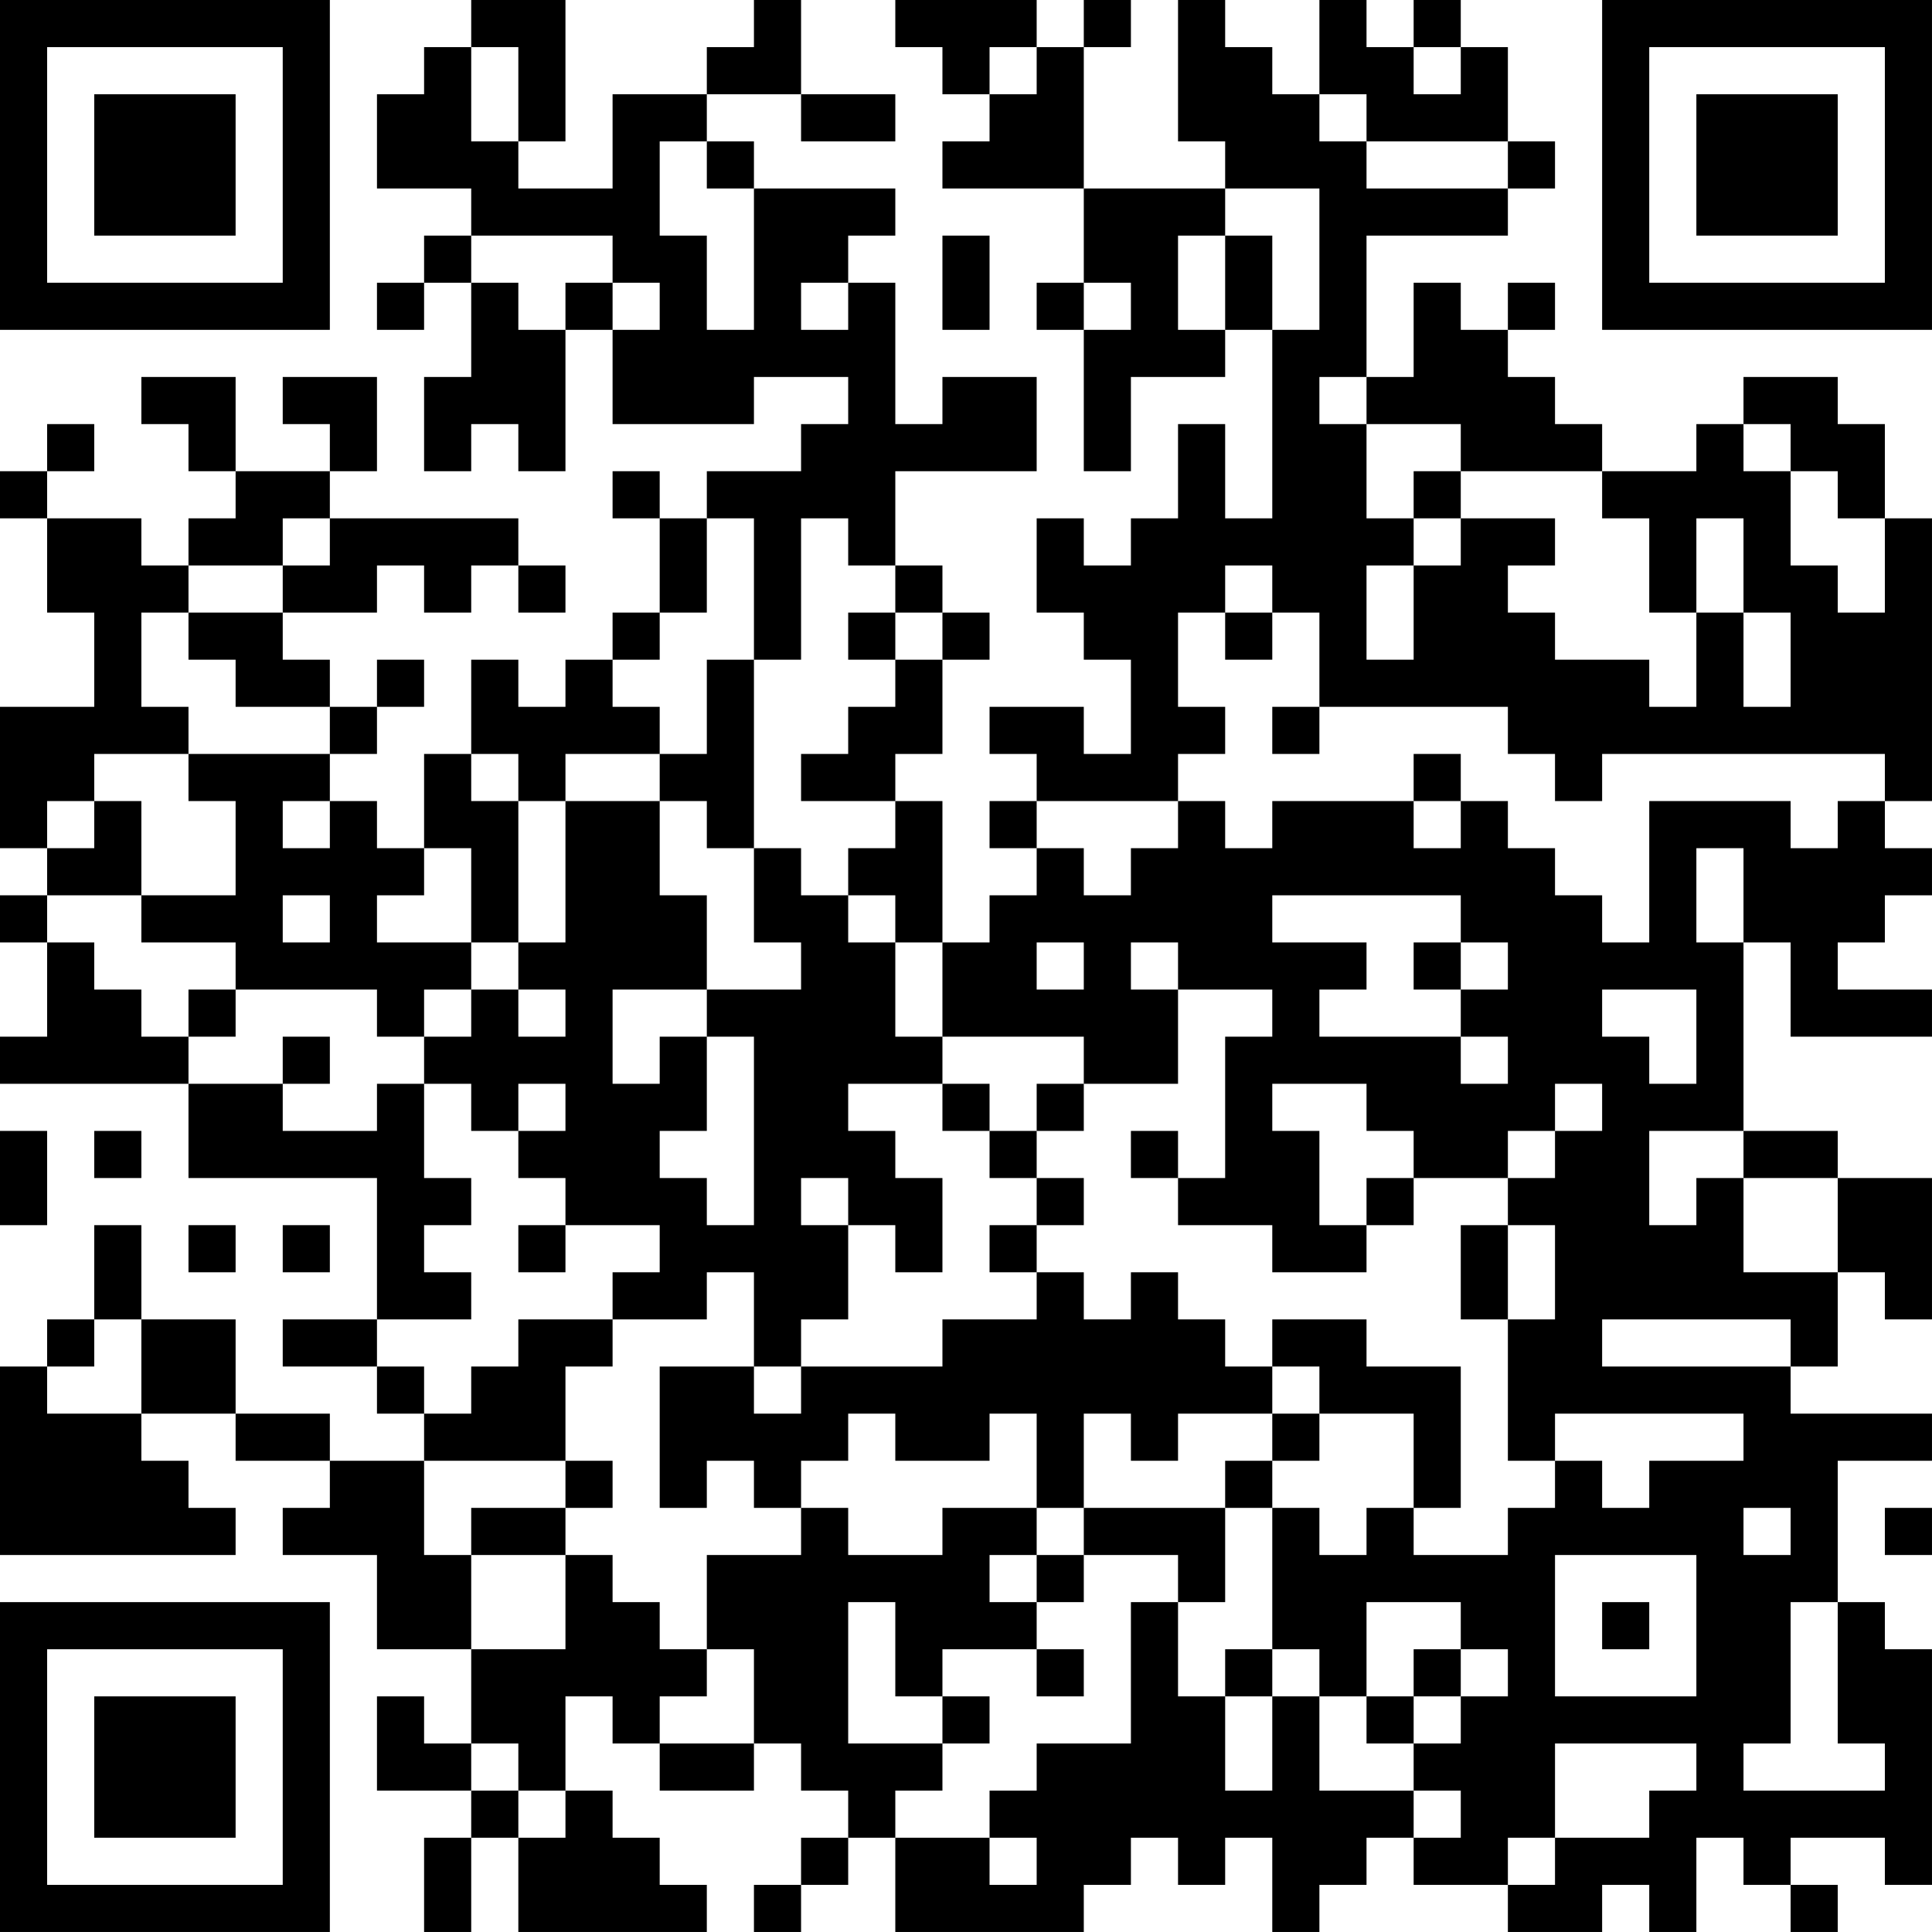 <?xml version="1.0" encoding="UTF-8"?>
<svg xmlns="http://www.w3.org/2000/svg" version="1.1" width="200" height="200" viewBox="0 0 200 200"><rect x="0" y="0" width="200" height="200" fill="#ffffff"/><g transform="scale(4.878)"><g transform="translate(0,0)"><path fill-rule="evenodd" d="M10 0L10 1L9 1L9 2L8 2L8 4L10 4L10 5L9 5L9 6L8 6L8 7L9 7L9 6L10 6L10 8L9 8L9 10L10 10L10 9L11 9L11 10L12 10L12 7L13 7L13 9L16 9L16 8L18 8L18 9L17 9L17 10L15 10L15 11L14 11L14 10L13 10L13 11L14 11L14 13L13 13L13 14L12 14L12 15L11 15L11 14L10 14L10 16L9 16L9 18L8 18L8 17L7 17L7 16L8 16L8 15L9 15L9 14L8 14L8 15L7 15L7 14L6 14L6 13L8 13L8 12L9 12L9 13L10 13L10 12L11 12L11 13L12 13L12 12L11 12L11 11L7 11L7 10L8 10L8 8L6 8L6 9L7 9L7 10L5 10L5 8L3 8L3 9L4 9L4 10L5 10L5 11L4 11L4 12L3 12L3 11L1 11L1 10L2 10L2 9L1 9L1 10L0 10L0 11L1 11L1 13L2 13L2 15L0 15L0 18L1 18L1 19L0 19L0 20L1 20L1 22L0 22L0 23L4 23L4 25L8 25L8 28L6 28L6 29L8 29L8 30L9 30L9 31L7 31L7 30L5 30L5 28L3 28L3 26L2 26L2 28L1 28L1 29L0 29L0 33L5 33L5 32L4 32L4 31L3 31L3 30L5 30L5 31L7 31L7 32L6 32L6 33L8 33L8 35L10 35L10 37L9 37L9 36L8 36L8 38L10 38L10 39L9 39L9 41L10 41L10 39L11 39L11 41L15 41L15 40L14 40L14 39L13 39L13 38L12 38L12 36L13 36L13 37L14 37L14 38L16 38L16 37L17 37L17 38L18 38L18 39L17 39L17 40L16 40L16 41L17 41L17 40L18 40L18 39L19 39L19 41L23 41L23 40L24 40L24 39L25 39L25 40L26 40L26 39L27 39L27 41L28 41L28 40L29 40L29 39L30 39L30 40L32 40L32 41L34 41L34 40L35 40L35 41L36 41L36 39L37 39L37 40L38 40L38 41L39 41L39 40L38 40L38 39L40 39L40 40L41 40L41 35L40 35L40 34L39 34L39 31L41 31L41 30L38 30L38 29L39 29L39 27L40 27L40 28L41 28L41 25L39 25L39 24L37 24L37 20L38 20L38 22L41 22L41 21L39 21L39 20L40 20L40 19L41 19L41 18L40 18L40 17L41 17L41 11L40 11L40 9L39 9L39 8L37 8L37 9L36 9L36 10L34 10L34 9L33 9L33 8L32 8L32 7L33 7L33 6L32 6L32 7L31 7L31 6L30 6L30 8L29 8L29 5L32 5L32 4L33 4L33 3L32 3L32 1L31 1L31 0L30 0L30 1L29 1L29 0L28 0L28 2L27 2L27 1L26 1L26 0L25 0L25 3L26 3L26 4L23 4L23 1L24 1L24 0L23 0L23 1L22 1L22 0L19 0L19 1L20 1L20 2L21 2L21 3L20 3L20 4L23 4L23 6L22 6L22 7L23 7L23 10L24 10L24 8L26 8L26 7L27 7L27 11L26 11L26 9L25 9L25 11L24 11L24 12L23 12L23 11L22 11L22 13L23 13L23 14L24 14L24 16L23 16L23 15L21 15L21 16L22 16L22 17L21 17L21 18L22 18L22 19L21 19L21 20L20 20L20 17L19 17L19 16L20 16L20 14L21 14L21 13L20 13L20 12L19 12L19 10L22 10L22 8L20 8L20 9L19 9L19 6L18 6L18 5L19 5L19 4L16 4L16 3L15 3L15 2L17 2L17 3L19 3L19 2L17 2L17 0L16 0L16 1L15 1L15 2L13 2L13 4L11 4L11 3L12 3L12 0ZM10 1L10 3L11 3L11 1ZM21 1L21 2L22 2L22 1ZM30 1L30 2L31 2L31 1ZM28 2L28 3L29 3L29 4L32 4L32 3L29 3L29 2ZM14 3L14 5L15 5L15 7L16 7L16 4L15 4L15 3ZM26 4L26 5L25 5L25 7L26 7L26 5L27 5L27 7L28 7L28 4ZM10 5L10 6L11 6L11 7L12 7L12 6L13 6L13 7L14 7L14 6L13 6L13 5ZM20 5L20 7L21 7L21 5ZM17 6L17 7L18 7L18 6ZM23 6L23 7L24 7L24 6ZM28 8L28 9L29 9L29 11L30 11L30 12L29 12L29 14L30 14L30 12L31 12L31 11L33 11L33 12L32 12L32 13L33 13L33 14L35 14L35 15L36 15L36 13L37 13L37 15L38 15L38 13L37 13L37 11L36 11L36 13L35 13L35 11L34 11L34 10L31 10L31 9L29 9L29 8ZM37 9L37 10L38 10L38 12L39 12L39 13L40 13L40 11L39 11L39 10L38 10L38 9ZM30 10L30 11L31 11L31 10ZM6 11L6 12L4 12L4 13L3 13L3 15L4 15L4 16L2 16L2 17L1 17L1 18L2 18L2 17L3 17L3 19L1 19L1 20L2 20L2 21L3 21L3 22L4 22L4 23L6 23L6 24L8 24L8 23L9 23L9 25L10 25L10 26L9 26L9 27L10 27L10 28L8 28L8 29L9 29L9 30L10 30L10 29L11 29L11 28L13 28L13 29L12 29L12 31L9 31L9 33L10 33L10 35L12 35L12 33L13 33L13 34L14 34L14 35L15 35L15 36L14 36L14 37L16 37L16 35L15 35L15 33L17 33L17 32L18 32L18 33L20 33L20 32L22 32L22 33L21 33L21 34L22 34L22 35L20 35L20 36L19 36L19 34L18 34L18 37L20 37L20 38L19 38L19 39L21 39L21 40L22 40L22 39L21 39L21 38L22 38L22 37L24 37L24 34L25 34L25 36L26 36L26 38L27 38L27 36L28 36L28 38L30 38L30 39L31 39L31 38L30 38L30 37L31 37L31 36L32 36L32 35L31 35L31 34L29 34L29 36L28 36L28 35L27 35L27 32L28 32L28 33L29 33L29 32L30 32L30 33L32 33L32 32L33 32L33 31L34 31L34 32L35 32L35 31L37 31L37 30L33 30L33 31L32 31L32 28L33 28L33 26L32 26L32 25L33 25L33 24L34 24L34 23L33 23L33 24L32 24L32 25L30 25L30 24L29 24L29 23L27 23L27 24L28 24L28 26L29 26L29 27L27 27L27 26L25 26L25 25L26 25L26 22L27 22L27 21L25 21L25 20L24 20L24 21L25 21L25 23L23 23L23 22L20 22L20 20L19 20L19 19L18 19L18 18L19 18L19 17L17 17L17 16L18 16L18 15L19 15L19 14L20 14L20 13L19 13L19 12L18 12L18 11L17 11L17 14L16 14L16 11L15 11L15 13L14 13L14 14L13 14L13 15L14 15L14 16L12 16L12 17L11 17L11 16L10 16L10 17L11 17L11 20L10 20L10 18L9 18L9 19L8 19L8 20L10 20L10 21L9 21L9 22L8 22L8 21L5 21L5 20L3 20L3 19L5 19L5 17L4 17L4 16L7 16L7 15L5 15L5 14L4 14L4 13L6 13L6 12L7 12L7 11ZM26 12L26 13L25 13L25 15L26 15L26 16L25 16L25 17L22 17L22 18L23 18L23 19L24 19L24 18L25 18L25 17L26 17L26 18L27 18L27 17L30 17L30 18L31 18L31 17L32 17L32 18L33 18L33 19L34 19L34 20L35 20L35 17L38 17L38 18L39 18L39 17L40 17L40 16L34 16L34 17L33 17L33 16L32 16L32 15L28 15L28 13L27 13L27 12ZM18 13L18 14L19 14L19 13ZM26 13L26 14L27 14L27 13ZM15 14L15 16L14 16L14 17L12 17L12 20L11 20L11 21L10 21L10 22L9 22L9 23L10 23L10 24L11 24L11 25L12 25L12 26L11 26L11 27L12 27L12 26L14 26L14 27L13 27L13 28L15 28L15 27L16 27L16 29L14 29L14 32L15 32L15 31L16 31L16 32L17 32L17 31L18 31L18 30L19 30L19 31L21 31L21 30L22 30L22 32L23 32L23 33L22 33L22 34L23 34L23 33L25 33L25 34L26 34L26 32L27 32L27 31L28 31L28 30L30 30L30 32L31 32L31 29L29 29L29 28L27 28L27 29L26 29L26 28L25 28L25 27L24 27L24 28L23 28L23 27L22 27L22 26L23 26L23 25L22 25L22 24L23 24L23 23L22 23L22 24L21 24L21 23L20 23L20 22L19 22L19 20L18 20L18 19L17 19L17 18L16 18L16 14ZM27 15L27 16L28 16L28 15ZM30 16L30 17L31 17L31 16ZM6 17L6 18L7 18L7 17ZM14 17L14 19L15 19L15 21L13 21L13 23L14 23L14 22L15 22L15 24L14 24L14 25L15 25L15 26L16 26L16 22L15 22L15 21L17 21L17 20L16 20L16 18L15 18L15 17ZM36 18L36 20L37 20L37 18ZM6 19L6 20L7 20L7 19ZM27 19L27 20L29 20L29 21L28 21L28 22L31 22L31 23L32 23L32 22L31 22L31 21L32 21L32 20L31 20L31 19ZM22 20L22 21L23 21L23 20ZM30 20L30 21L31 21L31 20ZM4 21L4 22L5 22L5 21ZM11 21L11 22L12 22L12 21ZM34 21L34 22L35 22L35 23L36 23L36 21ZM6 22L6 23L7 23L7 22ZM11 23L11 24L12 24L12 23ZM18 23L18 24L19 24L19 25L20 25L20 27L19 27L19 26L18 26L18 25L17 25L17 26L18 26L18 28L17 28L17 29L16 29L16 30L17 30L17 29L20 29L20 28L22 28L22 27L21 27L21 26L22 26L22 25L21 25L21 24L20 24L20 23ZM0 24L0 26L1 26L1 24ZM2 24L2 25L3 25L3 24ZM24 24L24 25L25 25L25 24ZM35 24L35 26L36 26L36 25L37 25L37 27L39 27L39 25L37 25L37 24ZM29 25L29 26L30 26L30 25ZM4 26L4 27L5 27L5 26ZM6 26L6 27L7 27L7 26ZM31 26L31 28L32 28L32 26ZM2 28L2 29L1 29L1 30L3 30L3 28ZM34 28L34 29L38 29L38 28ZM27 29L27 30L25 30L25 31L24 31L24 30L23 30L23 32L26 32L26 31L27 31L27 30L28 30L28 29ZM12 31L12 32L10 32L10 33L12 33L12 32L13 32L13 31ZM37 32L37 33L38 33L38 32ZM40 32L40 33L41 33L41 32ZM33 33L33 36L36 36L36 33ZM34 34L34 35L35 35L35 34ZM38 34L38 37L37 37L37 38L40 38L40 37L39 37L39 34ZM22 35L22 36L23 36L23 35ZM26 35L26 36L27 36L27 35ZM30 35L30 36L29 36L29 37L30 37L30 36L31 36L31 35ZM20 36L20 37L21 37L21 36ZM10 37L10 38L11 38L11 39L12 39L12 38L11 38L11 37ZM33 37L33 39L32 39L32 40L33 40L33 39L35 39L35 38L36 38L36 37ZM0 0L0 7L7 7L7 0ZM1 1L1 6L6 6L6 1ZM2 2L2 5L5 5L5 2ZM34 0L34 7L41 7L41 0ZM35 1L35 6L40 6L40 1ZM36 2L36 5L39 5L39 2ZM0 34L0 41L7 41L7 34ZM1 35L1 40L6 40L6 35ZM2 36L2 39L5 39L5 36Z" fill="#000000"/></g></g></svg>
